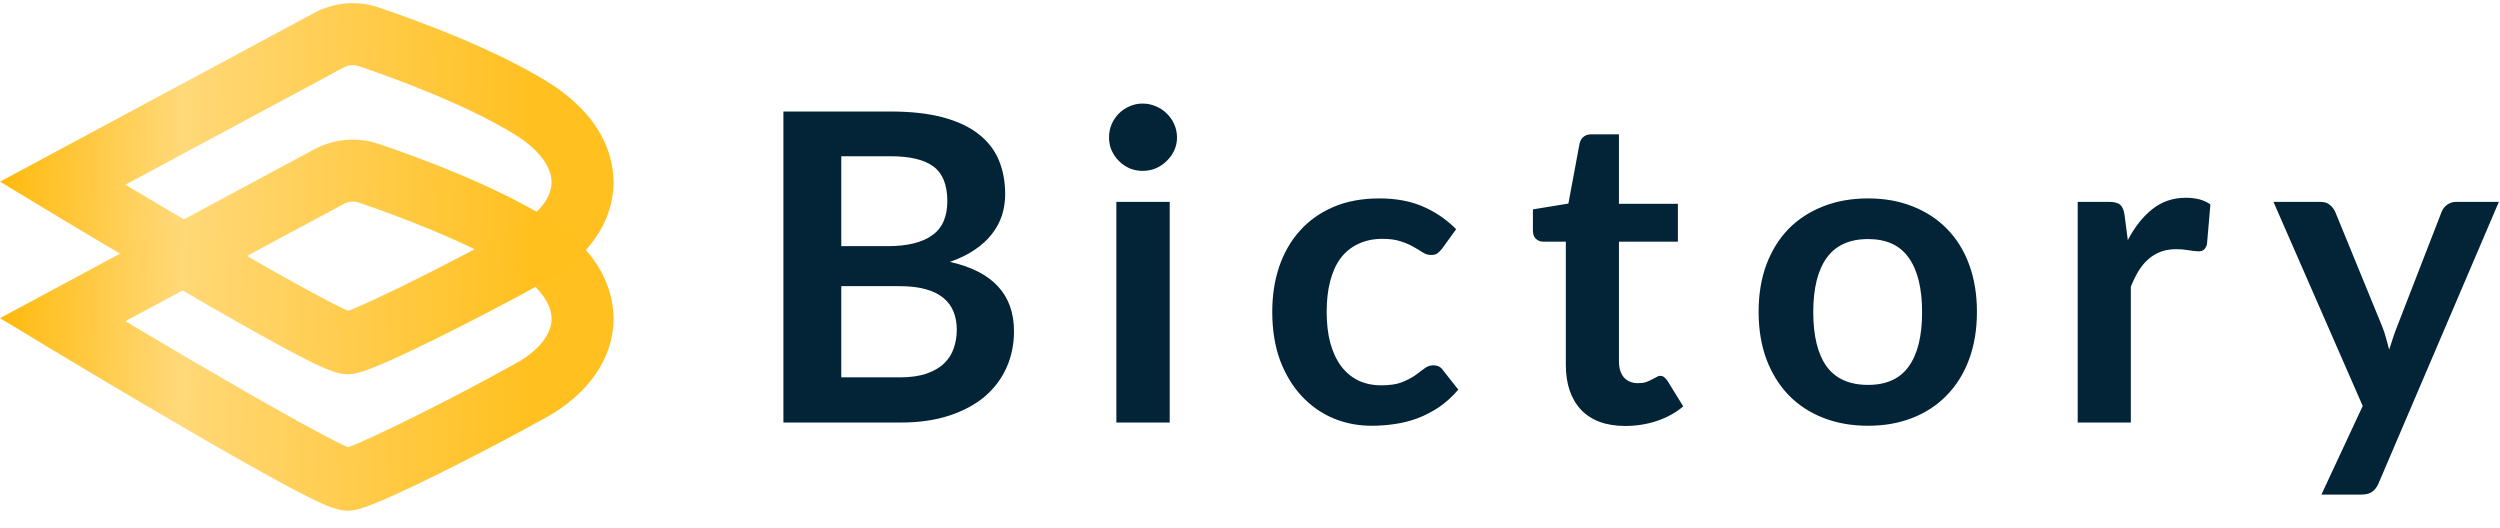 <svg width="142" height="30" viewBox="0 0 142 30" fill="none" xmlns="http://www.w3.org/2000/svg">
<path d="M51.108 21.434C51.719 21.434 52.232 21.361 52.647 21.214C53.063 21.068 53.392 20.872 53.637 20.628C53.889 20.384 54.069 20.099 54.174 19.773C54.288 19.447 54.345 19.101 54.345 18.734C54.345 18.352 54.284 18.009 54.162 17.708C54.04 17.399 53.849 17.138 53.588 16.926C53.327 16.706 52.989 16.539 52.574 16.425C52.167 16.311 51.674 16.254 51.096 16.254H47.785V21.434H51.108ZM47.785 8.875V13.982H50.399C51.523 13.982 52.37 13.778 52.94 13.371C53.519 12.964 53.808 12.316 53.808 11.428C53.808 10.508 53.547 9.852 53.026 9.461C52.505 9.07 51.69 8.875 50.583 8.875H47.785ZM50.583 6.334C51.739 6.334 52.729 6.444 53.551 6.664C54.374 6.883 55.046 7.197 55.567 7.604C56.097 8.012 56.483 8.504 56.728 9.083C56.972 9.661 57.094 10.312 57.094 11.037C57.094 11.453 57.033 11.852 56.911 12.235C56.789 12.609 56.597 12.964 56.337 13.298C56.084 13.623 55.759 13.921 55.359 14.19C54.968 14.458 54.5 14.686 53.955 14.874C56.382 15.419 57.595 16.731 57.595 18.808C57.595 19.557 57.453 20.249 57.168 20.885C56.883 21.52 56.467 22.07 55.922 22.534C55.376 22.99 54.704 23.348 53.906 23.609C53.107 23.87 52.195 24 51.169 24H44.498V6.334H50.583ZM66.439 11.465V24H63.409V11.465H66.439ZM66.854 7.812C66.854 8.073 66.801 8.317 66.695 8.545C66.589 8.773 66.447 8.973 66.267 9.144C66.096 9.315 65.893 9.453 65.657 9.559C65.42 9.657 65.168 9.706 64.899 9.706C64.638 9.706 64.39 9.657 64.154 9.559C63.926 9.453 63.726 9.315 63.555 9.144C63.384 8.973 63.246 8.773 63.14 8.545C63.042 8.317 62.993 8.073 62.993 7.812C62.993 7.543 63.042 7.291 63.14 7.055C63.246 6.818 63.384 6.615 63.555 6.444C63.726 6.273 63.926 6.138 64.154 6.04C64.39 5.935 64.638 5.882 64.899 5.882C65.168 5.882 65.42 5.935 65.657 6.04C65.893 6.138 66.096 6.273 66.267 6.444C66.447 6.615 66.589 6.818 66.695 7.055C66.801 7.291 66.854 7.543 66.854 7.812ZM81.916 14.116C81.826 14.23 81.736 14.32 81.647 14.385C81.565 14.45 81.443 14.483 81.28 14.483C81.126 14.483 80.975 14.438 80.828 14.348C80.682 14.251 80.507 14.145 80.303 14.031C80.099 13.909 79.855 13.803 79.57 13.713C79.293 13.615 78.947 13.566 78.531 13.566C78.002 13.566 77.538 13.664 77.139 13.86C76.74 14.047 76.406 14.32 76.137 14.678C75.876 15.037 75.681 15.472 75.55 15.985C75.42 16.49 75.355 17.065 75.355 17.708C75.355 18.376 75.424 18.971 75.563 19.492C75.709 20.013 75.917 20.453 76.186 20.811C76.454 21.162 76.78 21.43 77.163 21.618C77.546 21.797 77.978 21.886 78.458 21.886C78.939 21.886 79.326 21.829 79.619 21.715C79.92 21.593 80.173 21.463 80.376 21.324C80.58 21.178 80.755 21.047 80.901 20.933C81.056 20.811 81.227 20.75 81.415 20.75C81.659 20.75 81.842 20.844 81.964 21.031L82.832 22.131C82.498 22.522 82.135 22.852 81.745 23.12C81.354 23.381 80.946 23.593 80.523 23.756C80.107 23.91 79.676 24.02 79.228 24.085C78.788 24.151 78.348 24.183 77.908 24.183C77.135 24.183 76.406 24.041 75.721 23.756C75.037 23.462 74.439 23.039 73.925 22.485C73.412 21.931 73.005 21.255 72.704 20.457C72.41 19.651 72.264 18.734 72.264 17.708C72.264 16.788 72.394 15.937 72.655 15.155C72.924 14.365 73.315 13.684 73.828 13.114C74.341 12.536 74.976 12.084 75.734 11.758C76.491 11.432 77.363 11.27 78.348 11.27C79.285 11.27 80.103 11.42 80.804 11.722C81.512 12.023 82.148 12.455 82.71 13.017L81.916 14.116ZM92.323 24.195C91.231 24.195 90.392 23.89 89.806 23.279C89.228 22.66 88.939 21.809 88.939 20.726V13.725H87.656C87.493 13.725 87.355 13.672 87.24 13.566C87.126 13.46 87.069 13.302 87.069 13.09V11.893L89.085 11.563L89.721 8.142C89.761 7.979 89.839 7.853 89.953 7.763C90.067 7.674 90.213 7.629 90.392 7.629H91.956V11.575H95.304V13.725H91.956V20.518C91.956 20.909 92.05 21.214 92.237 21.434C92.433 21.654 92.698 21.764 93.031 21.764C93.219 21.764 93.374 21.744 93.496 21.703C93.626 21.654 93.736 21.605 93.826 21.556C93.923 21.508 94.009 21.463 94.082 21.422C94.155 21.373 94.229 21.349 94.302 21.349C94.392 21.349 94.465 21.373 94.522 21.422C94.579 21.463 94.64 21.528 94.705 21.618L95.609 23.084C95.169 23.45 94.665 23.727 94.094 23.915C93.524 24.102 92.934 24.195 92.323 24.195ZM106.108 11.27C107.037 11.27 107.88 11.42 108.637 11.722C109.403 12.023 110.054 12.45 110.592 13.004C111.137 13.558 111.557 14.234 111.85 15.033C112.143 15.831 112.29 16.723 112.29 17.708C112.29 18.702 112.143 19.598 111.85 20.396C111.557 21.194 111.137 21.874 110.592 22.436C110.054 22.998 109.403 23.43 108.637 23.731C107.88 24.033 107.037 24.183 106.108 24.183C105.171 24.183 104.32 24.033 103.555 23.731C102.789 23.43 102.133 22.998 101.588 22.436C101.05 21.874 100.631 21.194 100.329 20.396C100.036 19.598 99.889 18.702 99.889 17.708C99.889 16.723 100.036 15.831 100.329 15.033C100.631 14.234 101.05 13.558 101.588 13.004C102.133 12.45 102.789 12.023 103.555 11.722C104.32 11.42 105.171 11.27 106.108 11.27ZM106.108 21.862C107.151 21.862 107.92 21.512 108.417 20.811C108.922 20.111 109.175 19.085 109.175 17.733C109.175 16.38 108.922 15.35 108.417 14.642C107.92 13.933 107.151 13.579 106.108 13.579C105.049 13.579 104.263 13.937 103.75 14.654C103.245 15.362 102.993 16.389 102.993 17.733C102.993 19.076 103.245 20.103 103.75 20.811C104.263 21.512 105.049 21.862 106.108 21.862ZM120.86 13.64C121.251 12.89 121.715 12.304 122.252 11.88C122.79 11.449 123.425 11.233 124.158 11.233C124.737 11.233 125.201 11.359 125.551 11.612L125.356 13.872C125.315 14.018 125.254 14.124 125.172 14.19C125.099 14.246 124.997 14.275 124.867 14.275C124.745 14.275 124.562 14.255 124.317 14.214C124.081 14.173 123.849 14.153 123.621 14.153C123.287 14.153 122.99 14.202 122.729 14.299C122.468 14.397 122.232 14.54 122.02 14.727C121.817 14.906 121.633 15.126 121.471 15.387C121.316 15.647 121.169 15.945 121.031 16.279V24H118.013V11.465H119.785C120.094 11.465 120.31 11.522 120.432 11.636C120.554 11.742 120.636 11.937 120.676 12.223L120.86 13.64ZM141.936 11.465L135.106 27.445C135.017 27.657 134.899 27.816 134.752 27.922C134.613 28.036 134.398 28.093 134.104 28.093H131.856L134.202 23.059L129.132 11.465H131.783C132.019 11.465 132.203 11.522 132.333 11.636C132.471 11.75 132.573 11.88 132.638 12.027L135.302 18.527C135.391 18.747 135.465 18.966 135.522 19.186C135.587 19.406 135.648 19.63 135.705 19.858C135.778 19.63 135.852 19.406 135.925 19.186C135.998 18.958 136.08 18.734 136.169 18.514L138.686 12.027C138.751 11.864 138.857 11.73 139.004 11.624C139.158 11.518 139.329 11.465 139.517 11.465H141.936Z" fill="#022436"/>
<path d="M19.727 21.259C19.111 21.259 18.325 20.943 15.987 19.678C14.587 18.921 12.712 17.86 10.414 16.522C6.515 14.254 2.683 11.94 2.645 11.917L0 10.318L17.846 0.734C18.398 0.435 19.007 0.253 19.633 0.198C20.258 0.144 20.889 0.218 21.485 0.416C23.767 1.187 28.05 2.763 31.107 4.655C34.43 6.712 34.877 9.182 34.848 10.473C34.8 12.631 33.41 14.628 31.038 15.951C29.135 17.01 26.765 18.253 24.699 19.27C20.959 21.113 20.305 21.2 19.992 21.242C19.904 21.253 19.816 21.259 19.727 21.259ZM7.123 10.492C8.402 11.255 10.016 12.211 11.671 13.177C17.158 16.379 19.096 17.358 19.771 17.656C21.171 17.13 25.608 14.942 29.324 12.871C30.576 12.172 31.307 11.268 31.328 10.39C31.348 9.475 30.593 8.476 29.256 7.648C26.395 5.877 22.082 4.332 20.361 3.75C20.222 3.705 20.075 3.689 19.93 3.704C19.785 3.718 19.644 3.763 19.517 3.834L7.123 10.492Z" fill="url(#paint0_linear)"/>
<path d="M19.727 29.011C19.111 29.011 18.325 28.695 15.987 27.43C14.587 26.672 12.712 25.611 10.414 24.274C6.515 22.005 2.683 19.692 2.645 19.668L0 18.072L17.846 8.483C18.398 8.185 19.007 8.003 19.633 7.948C20.258 7.894 20.889 7.968 21.485 8.166C23.767 8.937 28.05 10.513 31.107 12.405C34.43 14.462 34.877 16.932 34.848 18.223C34.8 20.381 33.41 22.378 31.038 23.701C29.135 24.76 26.765 26.003 24.699 27.02C20.959 28.863 20.305 28.95 19.992 28.992C19.904 29.004 19.816 29.01 19.727 29.011ZM7.123 18.244C8.402 19.006 10.016 19.963 11.671 20.928C17.158 24.13 19.096 25.11 19.771 25.408C21.171 24.882 25.608 22.696 29.324 20.625C30.576 19.926 31.307 19.022 31.328 18.144C31.348 17.229 30.593 16.23 29.256 15.401C26.395 13.631 22.082 12.086 20.361 11.504C20.222 11.459 20.075 11.443 19.93 11.457C19.785 11.472 19.644 11.517 19.517 11.588L7.123 18.244Z" fill="url(#paint1_linear)"/>
<defs>
<linearGradient id="paint0_linear" x1="-0.631" y1="0.181" x2="30.566" y2="1.079" gradientUnits="userSpaceOnUse">
<stop stop-color="#FFB703"/>
<stop offset="0.358" stop-color="#FFD877" stop-opacity="0.99"/>
<stop offset="1" stop-color="#FFBF1E" stop-opacity="0.994"/>
</linearGradient>
<linearGradient id="paint1_linear" x1="-0.631" y1="7.931" x2="30.566" y2="8.829" gradientUnits="userSpaceOnUse">
<stop stop-color="#FFB703"/>
<stop offset="0.358" stop-color="#FFD877" stop-opacity="0.99"/>
<stop offset="1" stop-color="#FFBF1E" stop-opacity="0.994"/>
</linearGradient>
</defs>
</svg>
